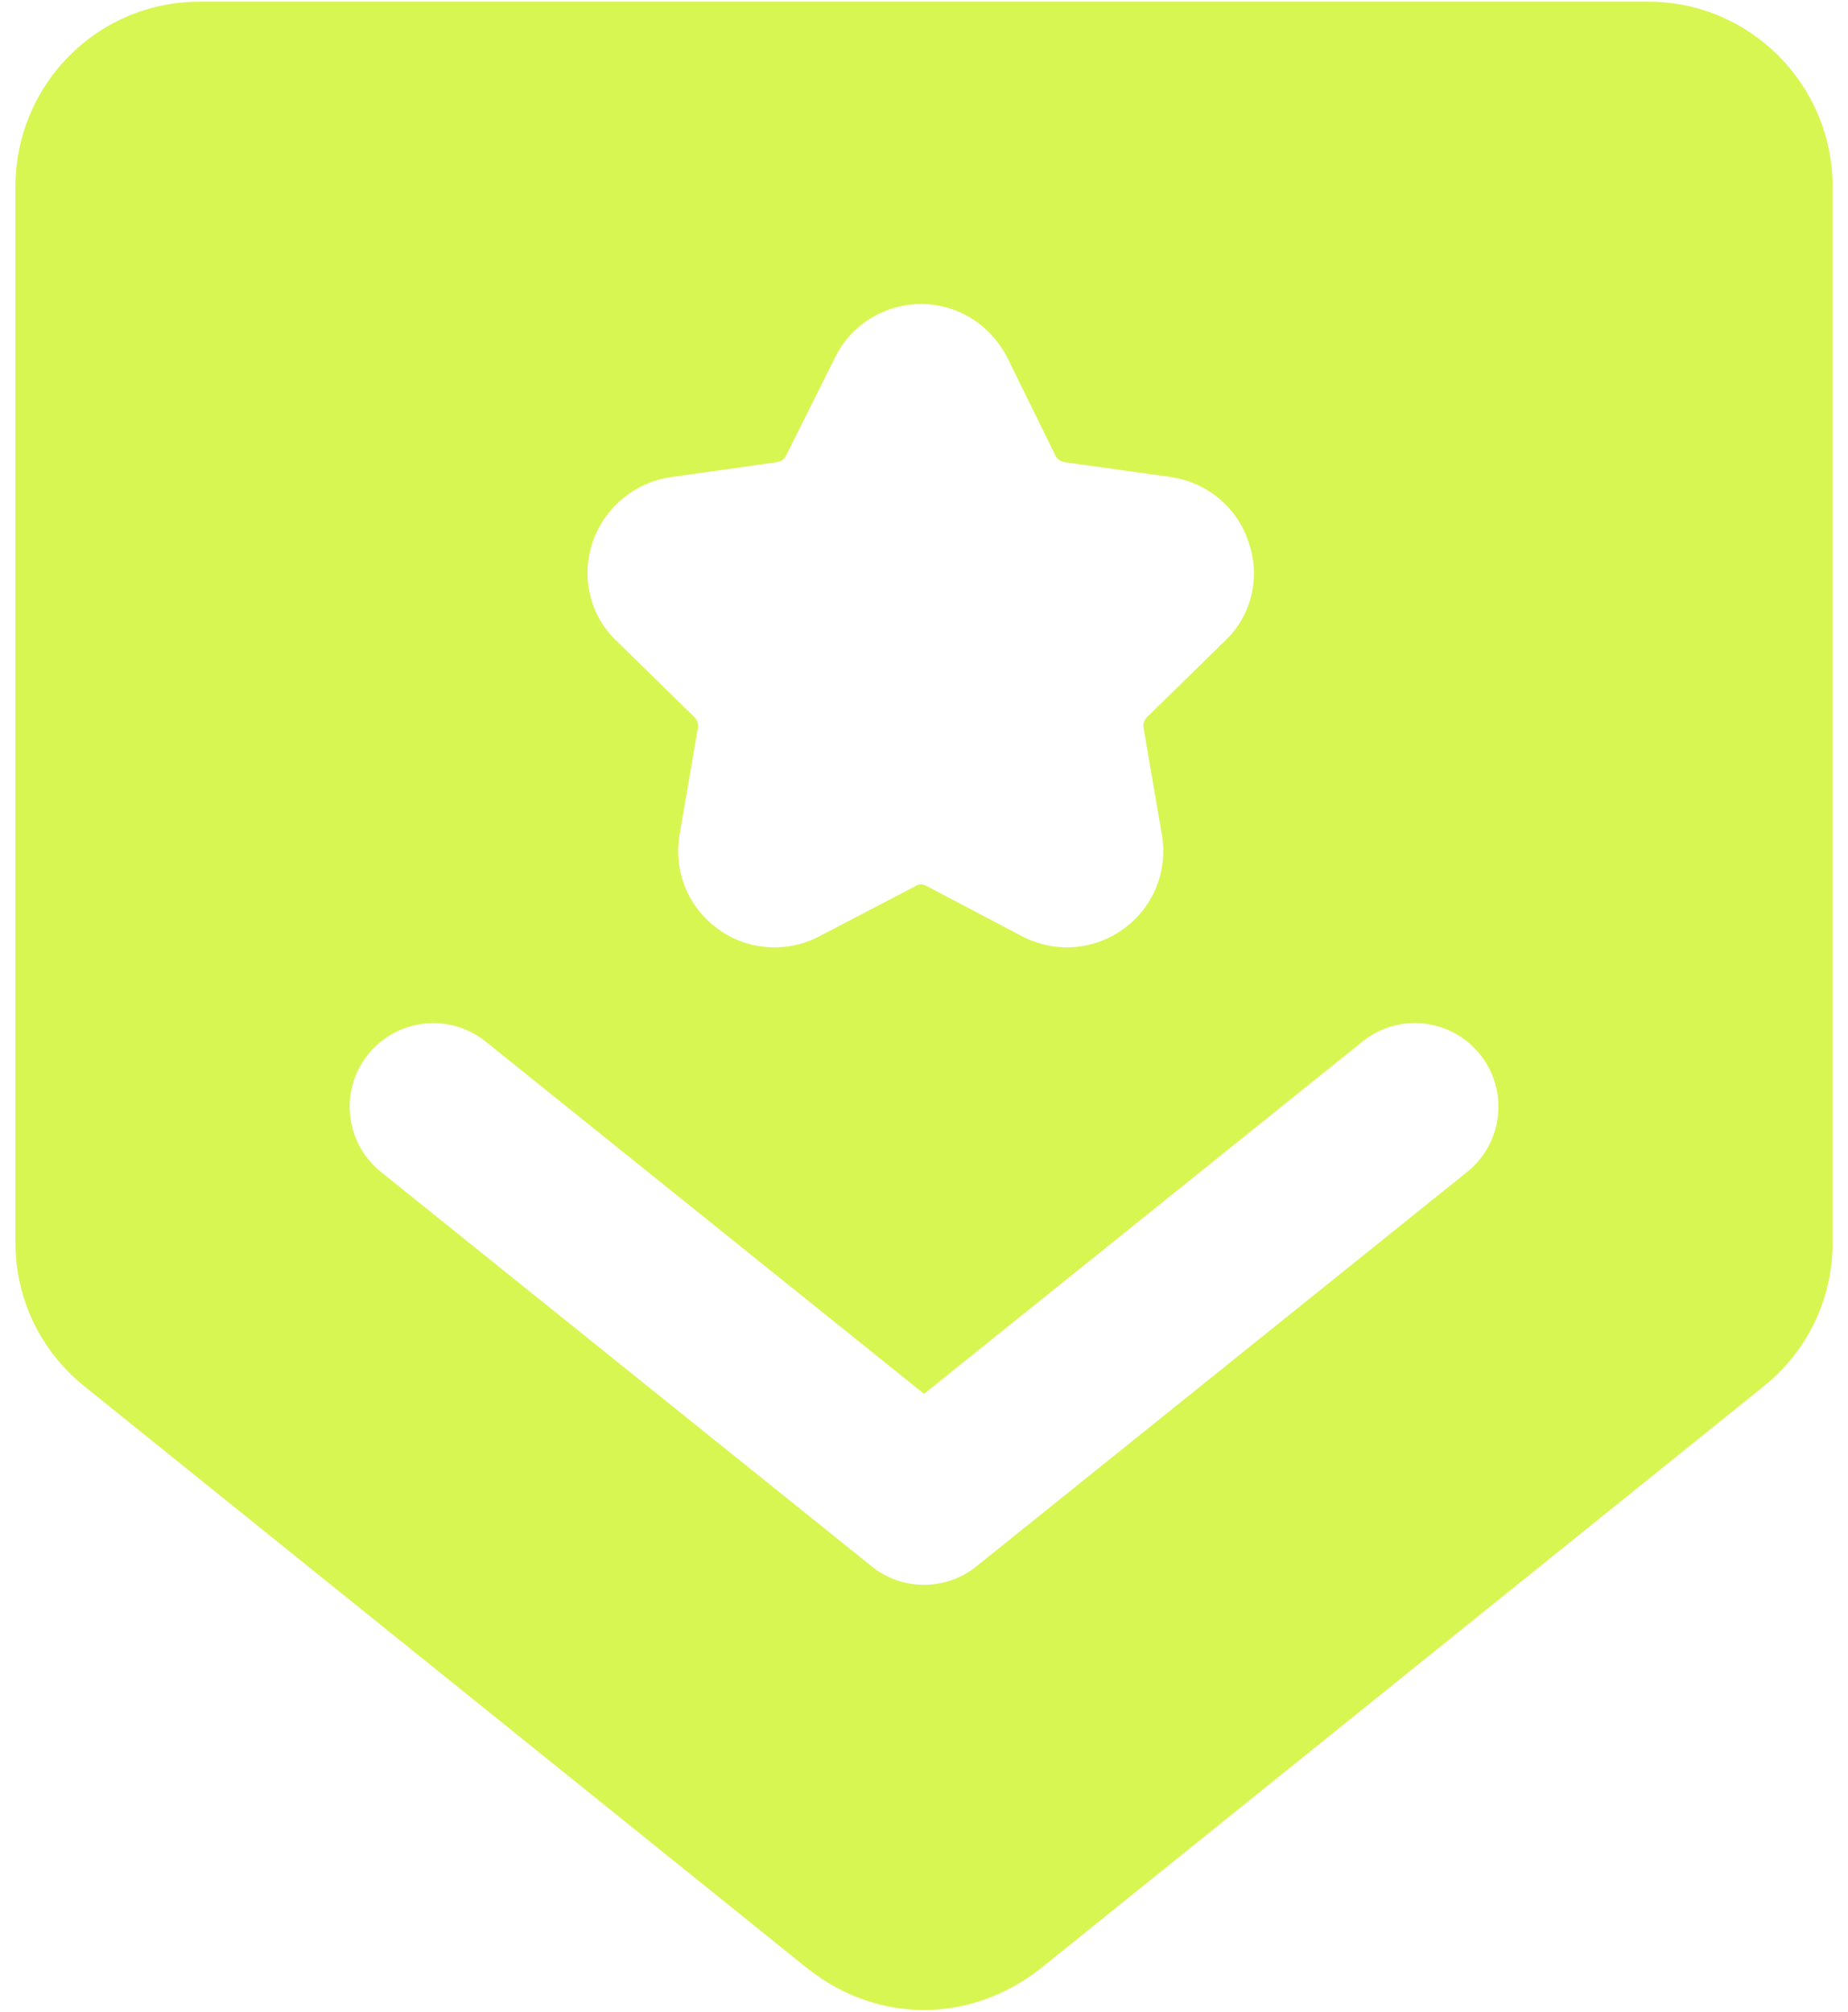 <svg width="68" height="74" viewBox="0 0 68 74" fill="none" xmlns="http://www.w3.org/2000/svg">
<path d="M29.74 72.432C32.365 74.481 35.743 74.398 38.263 72.432L64.909 50.986C66.509 49.693 67.433 47.786 67.433 45.724V6.862C67.433 3.109 64.386 0.062 60.663 0.062H7.34C3.586 0.062 0.57 3.109 0.57 6.862V45.724C0.57 47.786 1.494 49.693 3.094 50.986L29.74 72.432ZM21.802 19.953C22.233 18.692 23.311 17.768 24.664 17.553L28.602 16.999C28.757 16.968 28.88 16.876 28.942 16.723L30.725 13.153C31.311 11.953 32.541 11.184 33.895 11.184C35.249 11.184 36.449 11.953 37.064 13.153L38.819 16.723C38.88 16.876 39.003 16.968 39.157 16.999L43.126 17.553C44.45 17.768 45.557 18.692 45.956 19.984C46.388 21.246 46.05 22.661 45.064 23.584L42.203 26.384C42.11 26.476 42.049 26.63 42.08 26.784L42.756 30.722C42.973 32.046 42.448 33.368 41.341 34.169C40.234 34.969 38.819 35.061 37.618 34.446L34.11 32.599C33.957 32.507 33.802 32.507 33.68 32.599L30.141 34.446C28.998 35.05 27.504 34.983 26.418 34.169C25.31 33.368 24.788 32.046 25.002 30.722L25.68 26.784C25.71 26.63 25.648 26.476 25.557 26.384L22.695 23.584C21.711 22.661 21.373 21.246 21.802 19.953ZM13.545 38.785C14.609 37.463 16.547 37.249 17.869 38.313L34.002 51.273L50.135 38.313C51.457 37.246 53.395 37.46 54.459 38.785C55.522 40.107 55.312 42.045 53.987 43.109L35.928 57.619C34.815 58.517 33.206 58.531 32.076 57.619L14.017 43.109C12.692 42.045 12.481 40.107 13.545 38.785Z" fill="#D8F651"/>
</svg>

